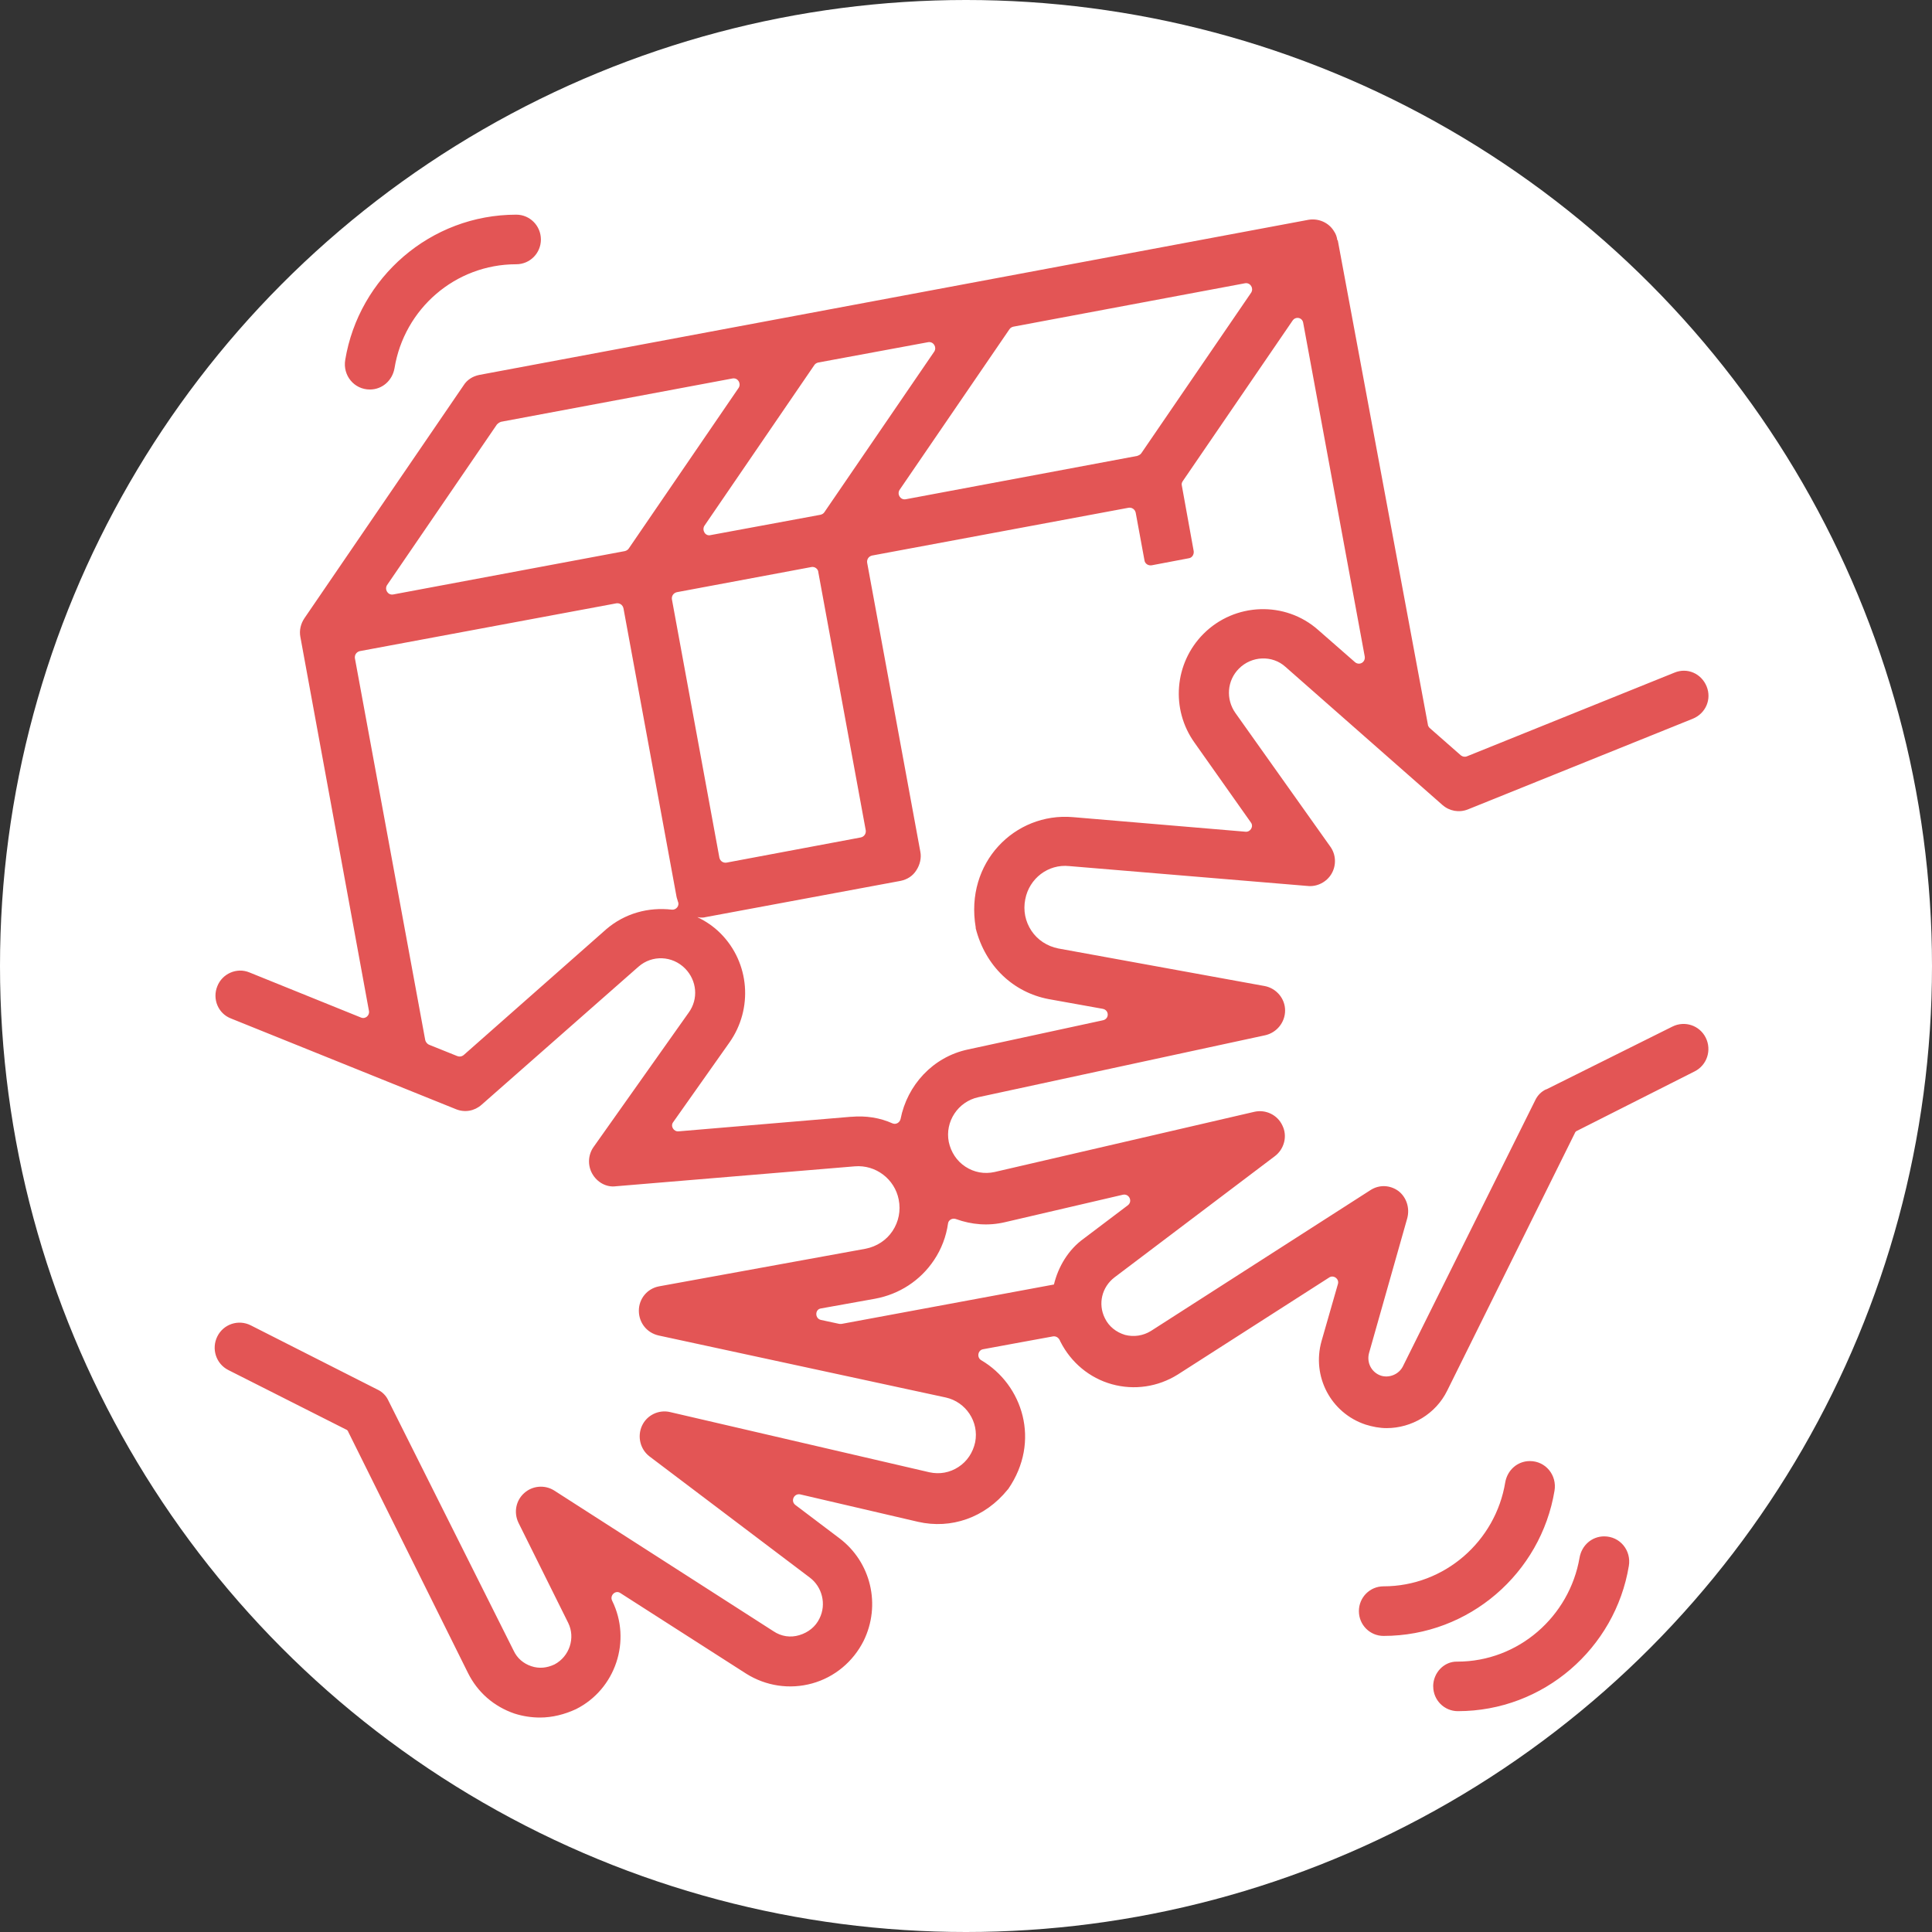 <svg width="36" height="36" fill="none" xmlns="http://www.w3.org/2000/svg"><rect width="100%" height="100%" fill="#333333" stroke="none"/><circle cx="18" cy="18" r="18" fill="#fff"/><path d="M28.811 20.297c-.09.041-.164.116-.205.206l-2.465 4.957c-.074.148-.254.223-.41.173-.172-.058-.27-.239-.221-.421l.713-2.515c.049-.19-.016-.388-.164-.503-.156-.115-.36-.124-.524-.017L21.447 24.8c-.147.091-.32.116-.483.074-.164-.049-.303-.157-.377-.313-.131-.264-.057-.577.18-.759l2.99-2.26c.172-.132.237-.371.139-.569-.09-.198-.311-.305-.524-.256l-4.841 1.122c-.188.041-.377.008-.541-.099-.164-.107-.27-.272-.311-.462-.074-.379.172-.75.549-.833l5.349-1.155c.213-.049.369-.239.369-.462 0-.223-.164-.412-.377-.454l-3.85-.701c-.205-.041-.385-.157-.5-.33-.115-.173-.156-.379-.115-.586.074-.388.426-.66.819-.619l4.448.371c.172.017.352-.074.442-.231.09-.157.082-.355-.025-.503l-1.769-2.491c-.18-.256-.156-.602.066-.825.237-.239.623-.256.868-.033l2.924 2.573c.131.115.311.148.475.083l4.194-1.691c.238-.099.352-.363.254-.602-.098-.239-.36-.355-.598-.256l-3.866 1.559c-.041.017-.082.008-.115-.017l-.582-.511c-.016-.017-.033-.041-.033-.066l-1.679-9.023h-.008c-.008-.058-.025-.115-.066-.173-.098-.157-.287-.239-.475-.206L8.931 6.986c-.123.025-.229.091-.295.198L5.671 11.522c-.066.099-.098.223-.074.346l1.278 6.969c.016.083-.066.157-.147.124l-2.08-.841c-.238-.099-.508.025-.598.256-.098.239.016.511.254.602l4.194 1.691c.164.066.344.033.475-.083l2.924-2.573c.254-.223.631-.206.868.033.221.223.254.569.066.825l-1.769 2.499c-.106.148-.115.346-.025.503s.262.256.442.231l4.448-.371c.393-.033.745.239.819.619.041.206 0 .412-.115.586-.115.173-.295.289-.5.33l-3.85.701c-.221.041-.377.231-.377.454 0 .223.147.412.369.462l5.349 1.155c.377.083.623.454.549.833-.041.19-.147.355-.311.462-.164.107-.352.14-.541.099l-4.833-1.122c-.213-.05-.434.058-.524.256-.09.198-.033.437.139.569l2.99 2.26c.229.173.311.495.18.759-.074.157-.213.264-.377.313-.164.05-.336.025-.483-.074l-4.087-2.623c-.172-.107-.401-.091-.557.05-.156.14-.197.363-.106.553l.926 1.864c.139.28.025.627-.254.775-.139.066-.287.083-.434.033-.147-.05-.262-.148-.328-.289l-2.334-4.66c-.041-.091-.115-.165-.205-.206l-2.359-1.196c-.229-.116-.508-.025-.623.206-.115.231-.025.511.205.627l2.187 1.105c.025.008.041.025.049.05l2.228 4.487c.18.363.483.627.868.759.156.05.319.074.475.074.229 0 .459-.058.672-.157.737-.371 1.04-1.278.672-2.021-.049-.099.066-.206.156-.14l2.343 1.501c.368.231.811.297 1.229.181.418-.116.762-.404.958-.792.328-.668.139-1.468-.451-1.913l-.819-.619c-.098-.074-.025-.223.09-.198l2.195.511c.614.14 1.245-.074 1.671-.602l.008-.008c.614-.891.27-1.946-.5-2.4-.09-.05-.066-.19.033-.206.41-.074 1.065-.198 1.302-.239.049-.008.098.017.123.066.008.008.008.025.016.033.197.388.541.676.958.792.418.116.86.05 1.229-.181l2.818-1.806c.082-.058.197.025.164.124l-.303 1.056c-.188.66.172 1.344.819 1.559.131.041.262.066.393.066.467 0 .917-.264 1.13-.701l2.375-4.792c.008-.025.025-.041.049-.05l2.187-1.105c.229-.116.32-.396.205-.627-.115-.231-.393-.322-.623-.206l-2.351 1.171zM21.193 8.495l-4.317.808c-.098.017-.164-.091-.115-.173l2.048-2.994c.016-.025.041-.041.074-.049L23.2 5.278c.098-.016.164.091.115.173L21.267 8.445c-.016.025-.049.041-.074.049zm-8.068 1.303l2.048-2.994c.016-.025.041-.041.074-.049l2.048-.379c.098-.016.164.091.115.173l-2.048 2.994c-.016.025-.041.041-.074.049l-2.048.379c-.098.025-.164-.091-.115-.173zm2.122.858l.885 4.816c.008.058-.025.116-.09.132l-2.506.47c-.057.008-.115-.025-.131-.091l-.885-4.816c-.008-.058.025-.115.09-.132l2.515-.47c.057-.008.115.033.123.091zM9.333 7.86l4.317-.808c.098-.017.164.091.115.173l-2.048 2.994c-.016.025-.041.041-.074.05l-4.317.808c-.098.017-.164-.091-.115-.173l2.048-2.994c.025-.025.049-.041.074-.049zm1.958 9.46l-2.654 2.342c-.033.025-.074.033-.115.017l-.532-.214c-.033-.017-.057-.049-.066-.082l-1.311-7.118c-.008-.058.025-.115.09-.132l4.783-.891c.057-.008.115.025.131.091l.991 5.386c.008.025.016.058.025.083.033.074-.033.157-.115.148-.434-.05-.876.066-1.229.371zm4.571 3.489l-3.219.272c-.09.008-.156-.099-.098-.173l1.048-1.484c.442-.627.377-1.484-.164-2.029-.131-.132-.279-.231-.434-.305.025 0 .041.008.066.008.025 0 .057 0 .082-.008l3.637-.676c.123-.025.229-.091.295-.198.066-.099.098-.231.074-.346l-.991-5.386c-.008-.058.025-.116.09-.132l4.783-.891c.057-.008.115.025.131.091l.164.891c.008.058.066.099.131.091l.696-.132c.057-.008.098-.066.09-.132l-.221-1.221c-.008-.033 0-.058.016-.082l2.048-2.994c.057-.082.18-.058.197.041l1.147 6.219c.016.107-.098.173-.18.107l-.688-.602c-.614-.544-1.556-.511-2.138.074-.541.544-.614 1.402-.164 2.029l1.048 1.484c.057.074-.008.181-.098.173l-3.219-.272c-1.081-.091-2.015.849-1.81 2.054v.017c.18.709.704 1.196 1.36 1.32l1.008.181c.123.025.123.19 0 .214l-2.515.544c-.655.14-1.13.668-1.253 1.295-.016.066-.082.107-.147.083-.237-.107-.5-.148-.77-.124zm3.776 3.126l-3.956.734h-.041l-.344-.074c-.115-.025-.115-.198 0-.214l1.008-.181c.451-.083.844-.338 1.098-.718.139-.206.229-.445.262-.684.008-.066.082-.107.147-.083.295.107.606.132.917.058l2.195-.511c.115-.025.188.124.09.198l-.819.619c-.287.206-.475.52-.557.858zM9.62 4.924c.254 0 .459-.206.459-.462C10.078 4.206 9.873 4 9.62 4 8.022 4 6.687 5.171 6.433 6.705c-.049.289.164.553.459.553.229 0 .418-.165.459-.396.18-1.105 1.13-1.938 2.269-1.938zM26.706 31.423c0 .256.205.462.459.462 1.597 0 2.932-1.171 3.186-2.705.049-.289-.164-.552-.459-.552-.229 0-.418.165-.459.396-.188 1.097-1.139 1.938-2.277 1.938-.246-.008-.451.206-.451.462zM25.78 29.559c-.254 0-.459.206-.459.462s.205.462.459.462c1.597 0 2.932-1.171 3.186-2.705.049-.289-.164-.553-.459-.553-.229 0-.418.165-.459.396-.18 1.097-1.13 1.938-2.269 1.938z" fill="#E35555"/></svg>
